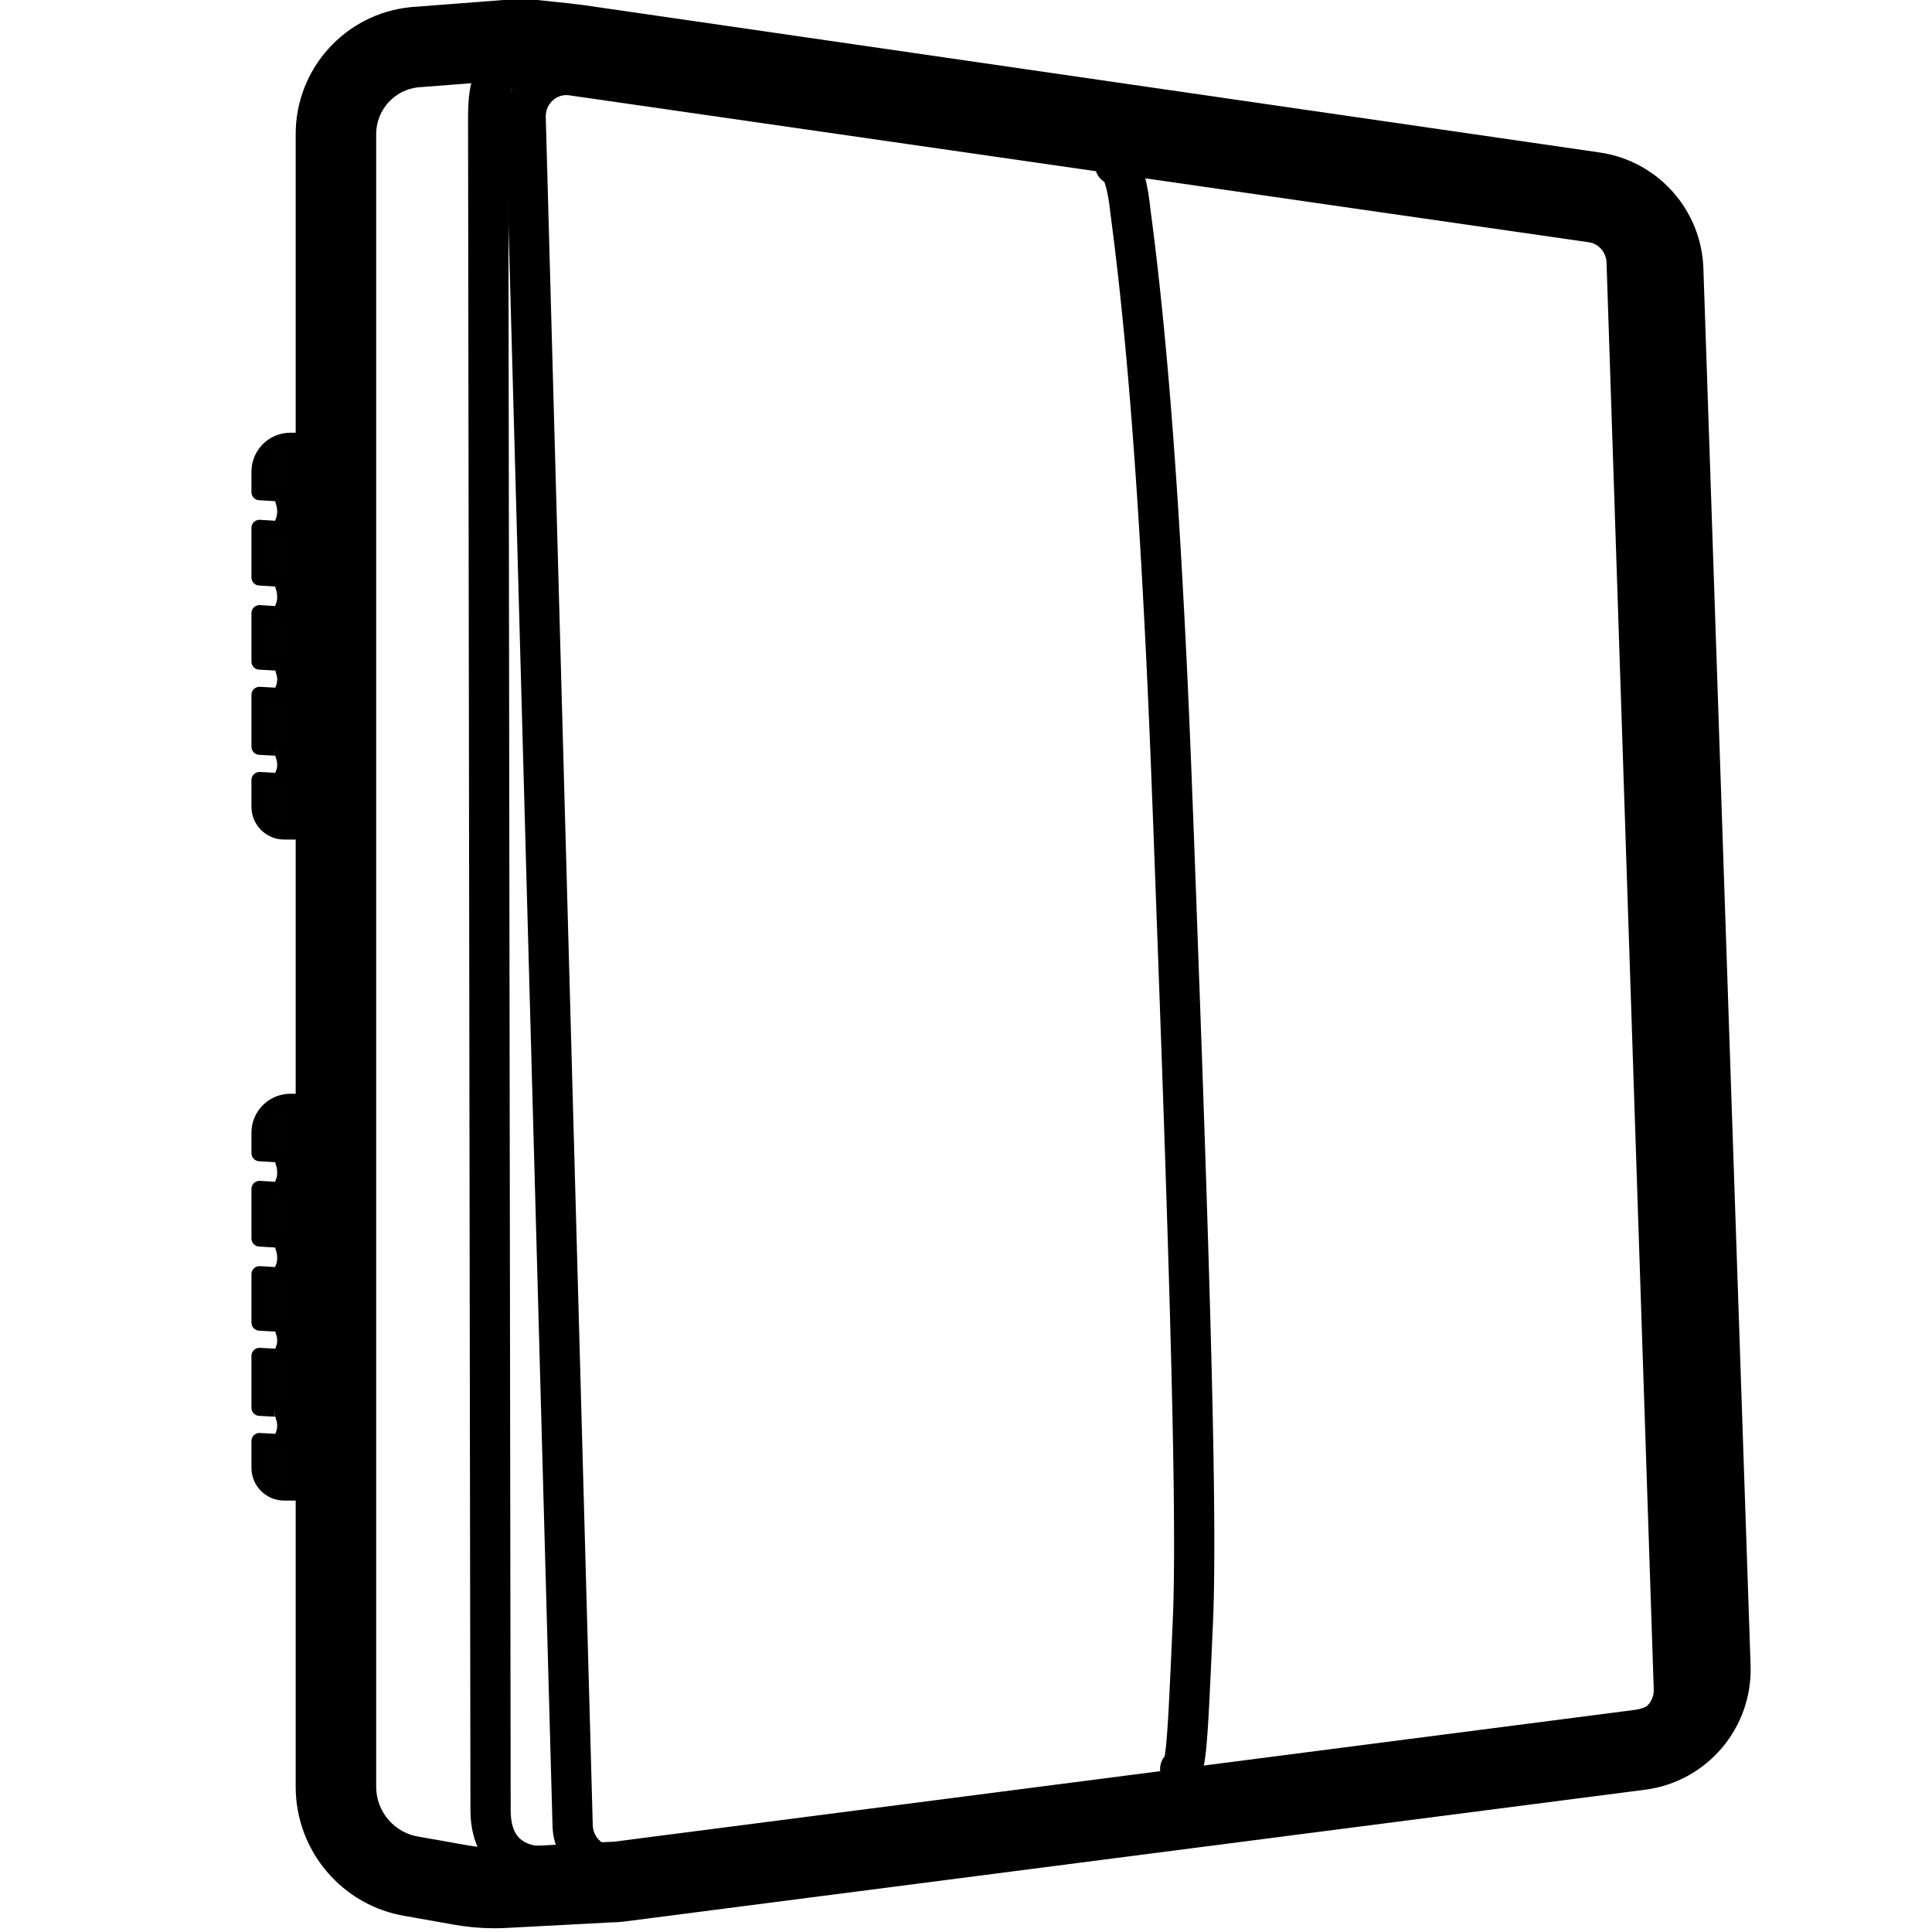 <svg height="960" viewBox="0 0 960 960" width="960" xmlns="http://www.w3.org/2000/svg"><g fill="none" fill-rule="evenodd"><g fill="#000" fill-rule="nonzero"><path d="m807.3 27.56-506.709 73.025c-14.543 2.095-25.441 14.475-25.931 29.29l-23.456 708.9c-.519 15.731 10.818 29.355 26.288 31.394l506.813 66.824c17.79 2.347 33.583-11.433 34.079-29.513l23.35-848.748c.517-18.907-15.856-33.849-34.434-31.171zm14.446 30.625-23.354 848.745c-.174 6.325-5.549 11.016-11.471 10.234l-506.814-66.824c-5.19-.684-9.096-5.377-8.913-10.905l23.456-708.9c.172-5.198 3.918-9.453 8.794-10.156l506.71-73.025c6.186-.892 11.77 4.204 11.593 10.829z" transform="matrix(-1 0 0 1 1092.933 0)"/><path d="m285.533 32.222c3.418 4.735 4.965 10.169 5.524 18.091l.069 1.071c.011.181.021.363.03.547l.052 1.117c.008.189.015.379.022.57l.037 1.165c.005.197.01.395.015.595l.022 1.216.013 1.25.004 1.286-1.185 841.101c-.261 16.457-7.324 27.707-18.784 33.34-6.267 3.081-12.514 3.976-17.754 3.756l-.359-.018-.29-.02c-5.506-.435-9.616-5.251-9.181-10.757.428-5.412 5.089-9.476 10.478-9.199l.193.011c.68.029 1.715-.011 2.944-.187 1.817-.26 3.578-.764 5.145-1.535 4.61-2.266 7.371-6.576 7.6-15.248l.011-.582 1.181-840.676-.003-.976-.009-.939-.024-1.342-.024-.851-.029-.817-.035-.783-.041-.75-.046-.717-.052-.685-.057-.653-.063-.622-.068-.591c-.012-.096-.024-.191-.036-.284l-.076-.546-.081-.517-.086-.488-.091-.46-.096-.432c-.016-.07-.033-.138-.05-.206l-.104-.392c-.018-.063-.036-.125-.054-.186l-.111-.353-.116-.327c-.039-.105-.08-.205-.121-.302l-.126-.278c-.128-.266-.263-.495-.404-.691-.068-.094-.146-.185-.236-.273l-.144-.13c-.23-.191-.522-.366-.891-.519l-.258-.099c-.09-.032-.183-.063-.281-.092l-.306-.085c-.053-.014-.107-.027-.162-.04l-.345-.074c-.119-.023-.243-.046-.371-.067l-.399-.059-.428-.05c-.074-.008-.149-.015-.225-.022l-.473-.037c-.081-.005-.164-.01-.248-.015l-.52-.023c-.089-.003-.18-.006-.272-.008l-.569-.009c-.195-.001-.396-.001-.603.002l-.638.012-.673.023-.71.034-.748.045-.662.047-15.511 1.664c-5.398.579-10.253-3.252-10.976-8.599l-.034-.278c-.579-5.398 3.252-10.253 8.599-10.976l.278-.034 15.676-1.681.289-.027c13.09-1.02 22.331 1.731 28.057 9.663z" transform="matrix(-1 0 0 1 523.897 0)"/><path d="m591.991 72.016c5.469-.772 10.528 3.036 11.299 8.504.563 3.986-1.307 7.754-4.48 9.803l-.085.053-.061.156c-.288.748-.585 1.7-.874 2.811l-.192.763c-.064.262-.127.531-.189.807l-.093.419c-.472 2.167-.866 4.55-1.178 6.942l-.064.498-.114.947c-.018.152-.034.301-.05.446l-.124 1.214c-.014.156-.031.312-.052.468l-.211 1.58-.419 3.178-.415 3.204-.41 3.23-.406 3.255-.402 3.281-.397 3.307-.393 3.333-.389 3.36-.575 5.089-.378 3.426-.374 3.453c-.062.578-.124 1.157-.186 1.737l-.551 5.251-.542 5.312-.357 3.576-.353 3.603-.349 3.631-.345 3.659-.341 3.687-.338 3.715-.499 5.626-.491 5.69-.323 3.829-.478 5.798-.47 5.864-.309 3.946-.306 3.975-.452 6.018-.297 4.049-.44 6.13-.433 6.198-.426 6.267-.419 6.335-.275 4.262-.407 6.451-.401 6.521-.394 6.592-.388 6.663-.255 4.482-.377 6.783-.572 10.629-.571 10.917-.445 8.776-.257 5.193-.548 11.465-.59 13.012-.593 13.82-.764 18.818-1.063 27.594-1.323 35.601-1.28 35.04-.577 15.996-.556 15.581-.879 25.053-.335 9.703-.484 14.217-.611 18.33-.432 13.282-.542 17.095-.38 12.364-.357 11.975-.441 15.367-.304 11.08-.281 10.701-.174 6.925-.164 6.759-.226 9.829-.138 6.347-.127 6.184-.117 6.022-.106 5.861-.095 5.701-.085 5.541-.074 5.382-.063 5.225-.052 5.068-.041 4.912-.03 4.757c-.004.78-.008 1.553-.011 2.32l-.014 4.526c-.003 1.483-.004 2.941-.003 4.373l.008 4.221c.007 2.073.018 4.089.033 6.048l.036 3.845c.021 1.885.046 3.714.075 5.488l.064 3.474c.093 4.534.216 8.677.371 12.439l1.075 24.074.7 14.686.281 5.408.304 5.36.288 4.514.22 3.076.152 1.955.16 1.895.12 1.307.12 1.211.12 1.115.12 1.021.12.928.08.568.08.527.08.487.098.54.078.097c1.562 1.972 2.383 4.528 2.112 7.212l-.032.278c-.707 5.477-5.721 9.345-11.198 8.637-4.181-.54-6.921-3.016-8.6-6.196-.82-1.552-1.36-3.242-1.803-5.284l-.065-.305-.127-.634-.123-.667-.12-.702-.116-.738-.113-.775-.165-1.235-.107-.873-.105-.915-.154-1.452-.15-1.553-.147-1.657-.352-4.503-.226-3.273-.251-4.035-.263-4.663-.312-6.011-.543-11.318-.589-12.936-.573-12.898c-.165-3.732-.298-7.838-.402-12.329l-.072-3.441-.06-3.586c-.027-1.829-.05-3.714-.069-5.653l-.032-3.953c-.013-2.014-.022-4.083-.027-6.209l-.004-4.327c.001-2.201.006-4.459.015-6.774l.024-4.707.035-4.861c.007-.823.014-1.652.022-2.488l.051-5.093.062-5.249.073-5.406.084-5.564.095-5.723.106-5.883.116-6.044.127-6.206.138-6.369.148-6.533.242-10.109.174-6.947.281-10.735.304-11.115.328-11.498.231-7.88.366-12.145.523-16.803.419-13.065.441-13.465.623-18.581.493-14.411.515-14.822.907-25.625 2.215-60.906 1.094-29.432 1.05-27.327.647-16.104.662-15.663.606-13.531.475-10.075.465-9.48.441-8.685.565-10.804.323-6.042.502-9.15.384-6.779.522-8.927.399-6.613.406-6.542.412-6.472.279-4.276.424-6.357.431-6.289.586-8.279.298-4.095.453-6.086.306-4.02.466-5.976.315-3.947.319-3.918.322-3.889.49-5.78.498-5.716.507-5.652.343-3.733.346-3.705.527-5.506.356-3.636.36-3.609.364-3.581.368-3.554.56-5.281.378-3.487.382-3.461.387-3.434.391-3.408.395-3.382.4-3.356.404-3.33.614-4.947.415-3.266.419-3.241.424-3.215.182-1.361.085-.849.059-.552.107-.935.13-1.054.044-.344c.379-2.91.862-5.829 1.467-8.611.806-3.7 1.769-6.903 3.013-9.6 2.334-5.062 5.579-8.669 11.205-9.463z" transform="matrix(-1 0 0 1 1147.449 0)"/><path d="m758.352-.4c-2.391 0-4.835.1-7.339.293-.367.028-.734.062-1.101.1l-15.676 1.647c-.289.03-.577.064-.864.1l-2.786.348-2.524.302c-.199.023-.396.046-.59.068-.395.045-.789.097-1.183.154l-504.127 73.121c-28.938 4.083-50.759 28.361-51.752 57.565l-23.454 694.277c-1.046 31.026 21.666 57.759 52.454 61.734l506.813 65.444.881.106c1.75.197 3.434.307 5.111.35l.748.013 50.2 2.66-.565-.037c2.775.2 5.557.3 8.342.3h1.272c6.359-.077 12.705-.669 18.974-1.777l23.287-4.127.901-.14c31.348-5.169 54.518-32.306 54.518-64.269v-821.209c0-32.611-24.745-59.898-57.199-63.08l-.653-.059-.654-.048-1.212-.08-45.111-3.478c-2.201-.189-4.436-.28-6.71-.28zm0 40c.933 0 1.821.029 2.665.085l46.388 3.578 1.384.09c11.972 1.174 21.101 11.239 21.101 23.27v821.209c0 12.587-9.313 23.236-21.785 24.916l-23.884 4.232c-4.388.776-8.833 1.166-13.282 1.166-1.82 0-3.641-.065-5.461-.196l-51.367-2.722-.221.002c-.841 0-1.688-.038-2.545-.148l-506.813-65.444c-10.33-1.334-17.95-10.303-17.599-20.713l23.454-694.269c.329-9.681 7.478-17.749 17.013-19.263l504.631-73.195 2.68-.316 3.705-.46 15.676-1.647c1.516-.117 2.936-.175 4.261-.175z" transform="matrix(-1 0 0 1 1016.812 0)"/></g><g fill="#010101" stroke="#000" stroke-linejoin="round" stroke-width="8" transform="matrix(-1 0 0 1 147.181 219.016)"><path d="m10.716 152.468 7.519-.414v-25.805l-6.757.378v.002l-9.385.524-2.092.117v25.79l10.487-.581c.076-.007.153-.007.229-.011"/><path d="m.001 114.365v9.299l6.395-.358c-.612-1.26-.952-2.831-.949-4.622.002-1.609.293-3.256.855-4.671z"/><path d="m1.242 156.597-1.24.068v9.299l6.386-.356c-.765-1.593-.938-3.348-.938-4.597 0-1.616.292-3.274.855-4.694z"/><path d="m18.235 109.734v-24.082l-6.766.418v.002l-10.157.626-1.31.081v23.978l10.478-.594c.135-.014.272-.02.412-.02v.004z"/><path d="m.709 72.607-.709.043v10.521l6.487-.401c-.675-1.395-1.044-3.181-1.033-5.258.007-1.845.322-3.701.931-5.251z"/><path d="m18.235 43.276-18.234 1.112v24.655l18.234-1.112z"/><path d="m18.235 15.318c0-8.446-6.88-15.318-15.336-15.318h-2.898v26.653l18.234-1.112z"/><path d="m18.235 181.909v-13.347l-18.178 1.006-.056.004v24.577h5.976c6.759 0 12.258-5.49 12.258-12.24"/><path d="m1.987 30.138-1.987.121v10.525l6.5-.4c-.864-1.771-1.049-3.787-1.049-5.198 0-1.868.313-3.748.927-5.314z"/><path d="m10.716 480.93 7.519-.416v-25.805l-6.757.38-9.385.526-2.092.117v25.789l10.487-.58c.076-.007.153-.009.229-.011"/><path d="m.001 442.826v9.301l6.395-.36c-.612-1.26-.952-2.83-.949-4.622.002-1.609.293-3.256.855-4.671z"/><path d="m1.242 485.058-1.24.068v9.299l6.386-.356c-.765-1.593-.938-3.348-.938-4.597 0-1.616.292-3.274.855-4.693z"/><path d="m18.235 438.196v-24.082l-6.766.419-10.157.626-1.31.081v23.978l10.478-.594c.135-.014.272-.02.412-.02v.004z"/><path d="m.709 401.068-.709.043v10.521l6.487-.401c-.675-1.393-1.044-3.179-1.033-5.258.007-1.845.322-3.701.931-5.251z"/><path d="m18.235 371.737-18.234 1.112v24.655l18.234-1.112z"/><path d="m18.235 343.779c0-8.446-6.88-15.318-15.336-15.318h-2.898v26.653l18.234-1.112z"/><path d="m18.235 510.37v-13.347l-18.178 1.006-.056.004v24.577h5.976c6.759 0 12.258-5.49 12.258-12.24"/><path d="m1.987 358.599-1.987.121v10.525l6.5-.4c-.864-1.771-1.049-3.787-1.049-5.198 0-1.868.313-3.748.927-5.314z"/></g></g></svg>